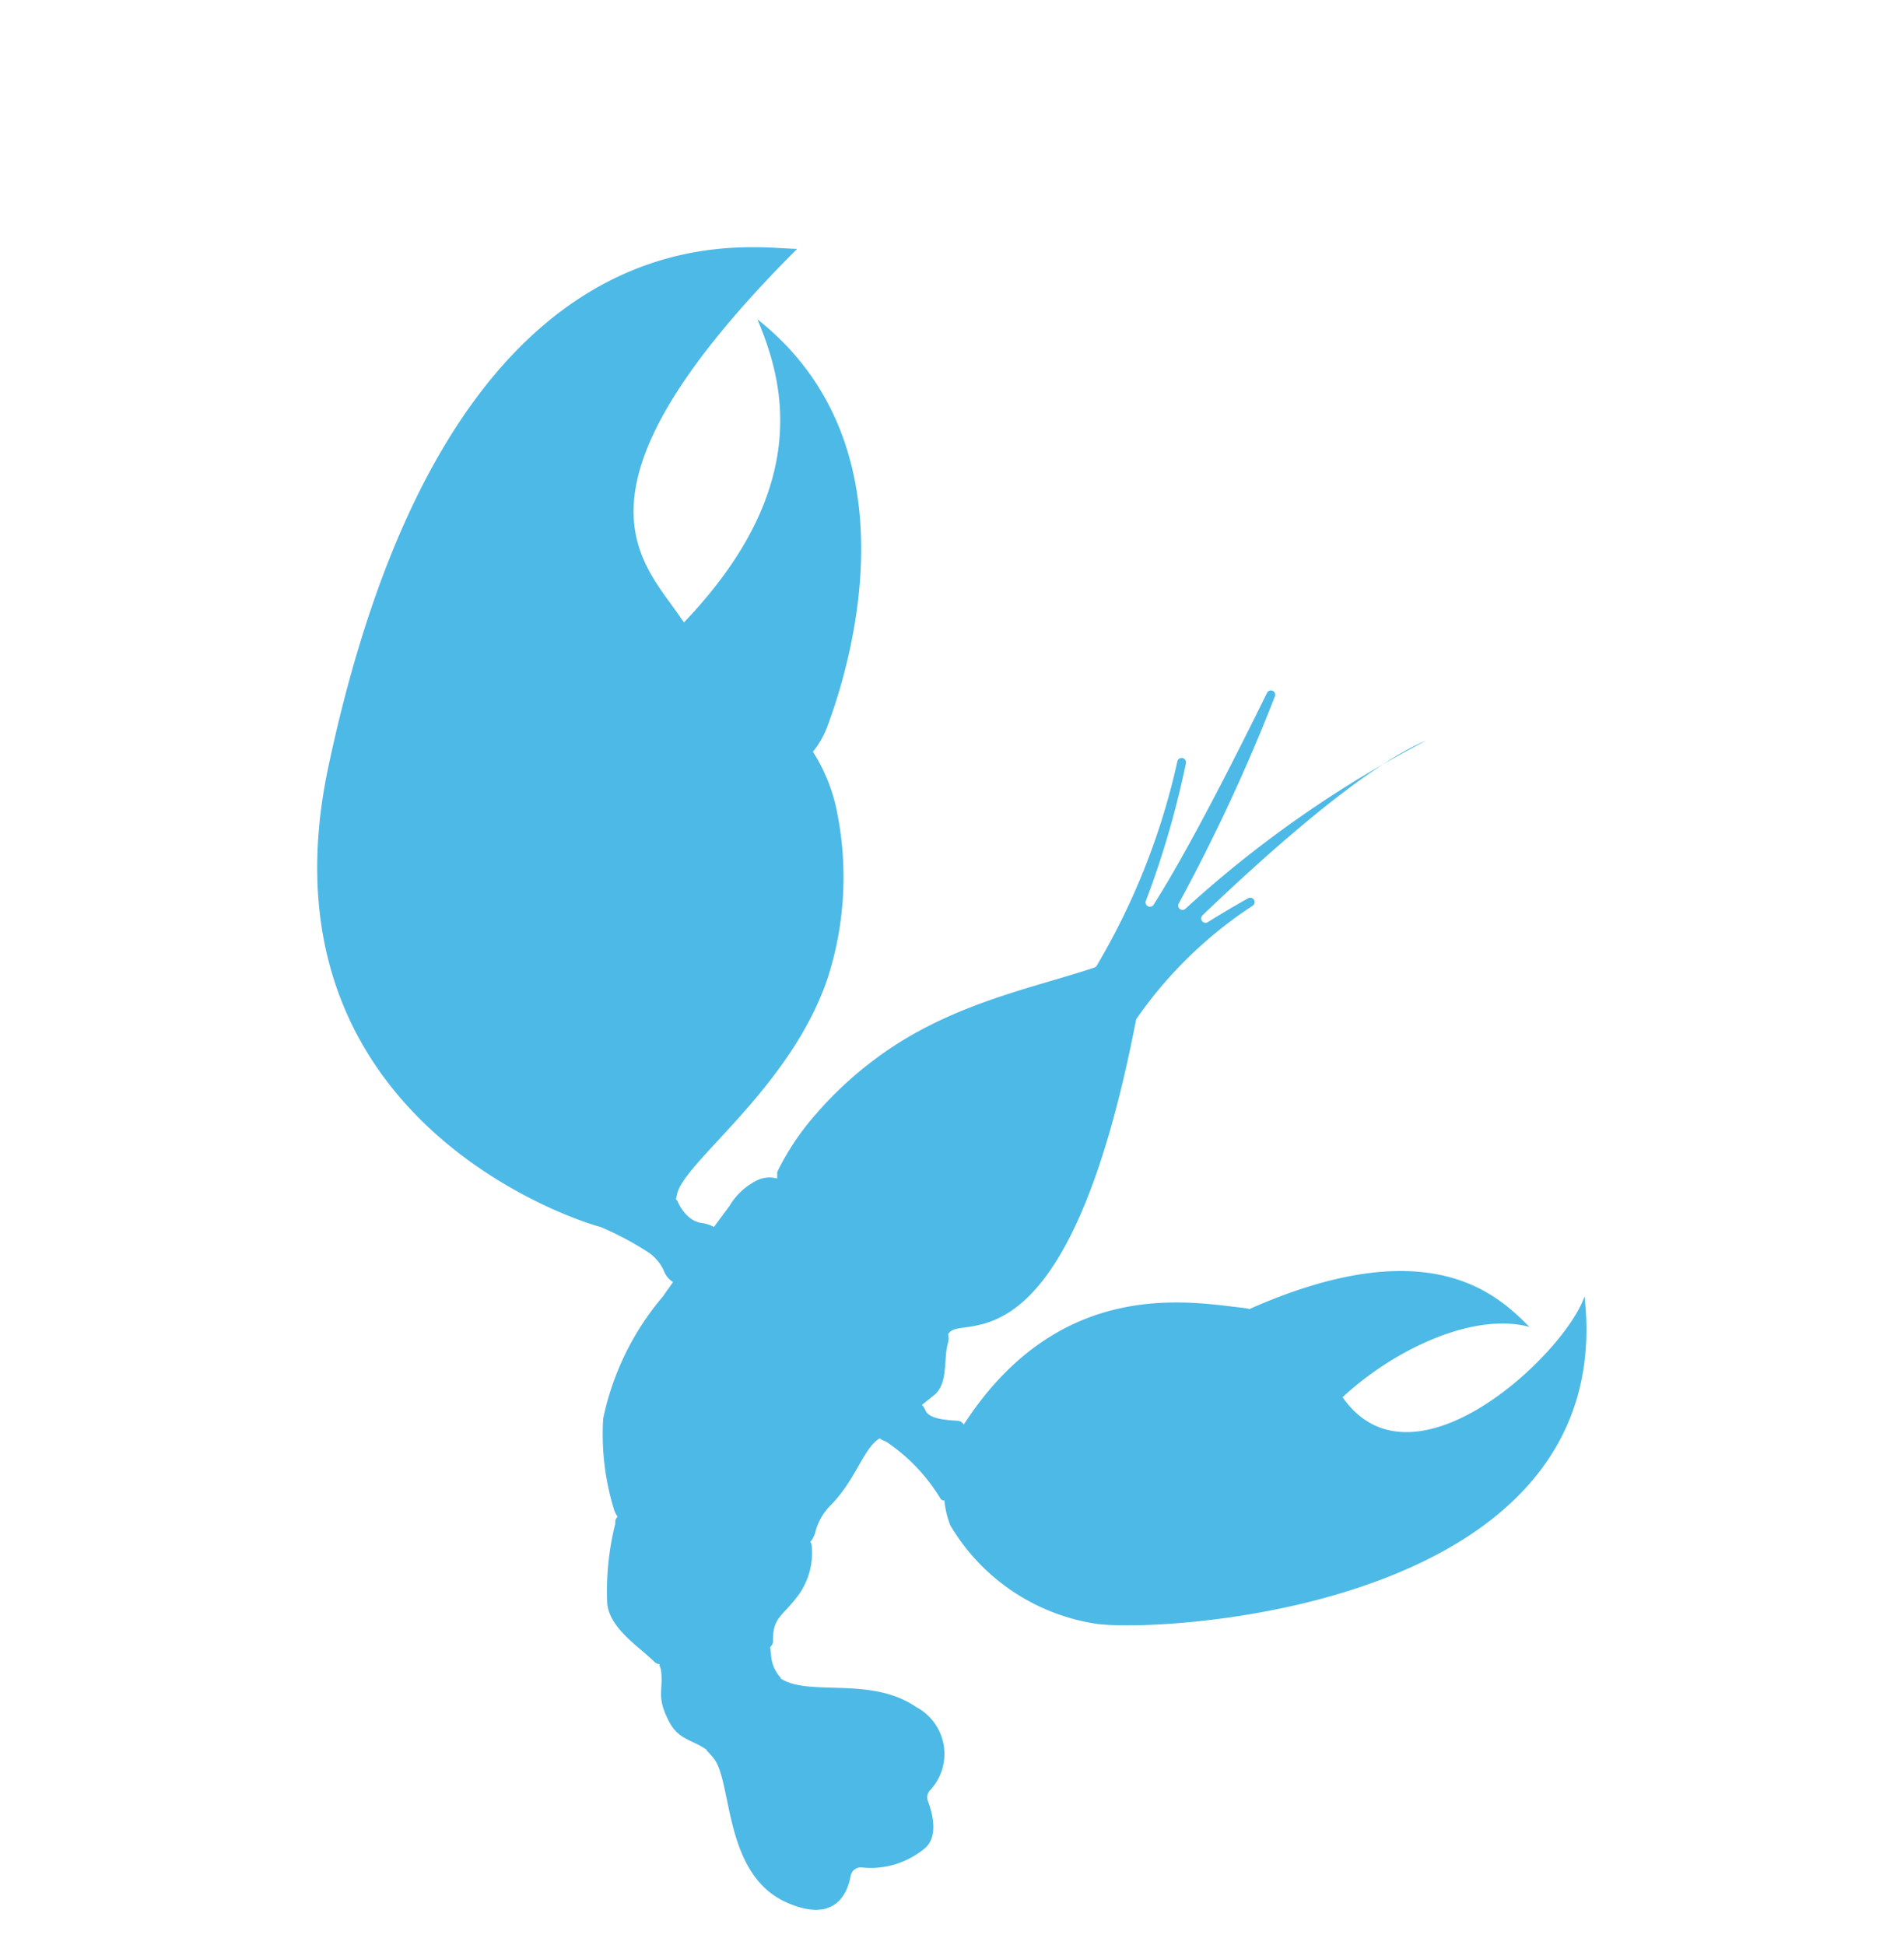 <svg xmlns="http://www.w3.org/2000/svg" xmlns:xlink="http://www.w3.org/1999/xlink" width="49" height="50.065" viewBox="0 0 49 50.065"><defs><style>.a{fill:none;}.b{clip-path:url(#a);}.c{fill:#4db9e6;}</style><clipPath id="a"><path class="a" d="M0-5.068H49V-55.133H0Z" transform="translate(0 55.133)"/></clipPath></defs><g transform="translate(0 55.133)"><g class="b" transform="translate(0 -55.133)"><g transform="translate(8.173 6.357)"><path class="c" d="M-3.3-2.733c-.489,1.469-4.414,5.2-6.227,2.6C-8.266-1.314-6.2-2.339-4.719-1.944c-.788-.789-2.523-2.523-7.174-.473l-.024.013a1.751,1.751,0,0,0-.2-.033c-1.355-.149-4.656-.787-7.114,2.938l-.046.071a.187.187,0,0,0-.156-.1c-.343-.019-.734-.054-.828-.264a.515.515,0,0,0-.091-.145l.34-.272c.339-.324.209-.9.331-1.331a.424.424,0,0,0,0-.223.172.172,0,0,0,.019-.017.574.574,0,0,1,.04-.042c.2-.188.9.019,1.77-.685.951-.772,2.1-2.64,3.008-7.33a.114.114,0,0,1,.016-.041,10.905,10.905,0,0,1,2.992-2.909.112.112,0,0,0-.117-.19c-.391.218-.746.43-1.043.617a.112.112,0,0,1-.137-.175c1.371-1.317,4.1-3.817,5.763-4.5a28.99,28.99,0,0,0-6.2,4.328.111.111,0,0,1-.171-.139,46.851,46.851,0,0,0,2.477-5.339.112.112,0,0,0-.2-.092c-.9,1.828-2.045,4.077-2.924,5.464a.112.112,0,0,1-.2-.1,23.118,23.118,0,0,0,1.028-3.539.112.112,0,0,0-.218-.051,17.889,17.889,0,0,1-2.083,5.274.113.113,0,0,1-.054.038c-1.652.548-3.764.945-5.644,2.356a9.528,9.528,0,0,0-1.509,1.4,6.67,6.67,0,0,0-1,1.486.1.1,0,0,0-.01.046c0,.046,0,.094,0,.142a.737.737,0,0,0-.563.069,1.707,1.707,0,0,0-.64.595.54.54,0,0,1-.04.061l-.385.52a.887.887,0,0,0-.312-.1.673.673,0,0,1-.361-.18,1.124,1.124,0,0,1-.261-.377.14.14,0,0,0-.047-.057.986.986,0,0,0,.032-.123c.159-.829,2.91-2.721,3.873-5.557a8.479,8.479,0,0,0,.25-4.254,4.443,4.443,0,0,0-.627-1.583,2.275,2.275,0,0,0,.371-.647c.654-1.755,2.268-7.266-1.8-10.483.63,1.5,1.5,4.254-1.887,7.8q-.046-.06-.09-.123c-1-1.472-3.2-3.285,3-9.489-1.281,0-8.909-1.506-12.062,13.322-1.96,9.217,6.694,11.784,7,11.85a7.985,7.985,0,0,1,1.247.664,1.137,1.137,0,0,1,.39.476.56.56,0,0,0,.233.279L-27-2.756c0,.006-.007.014-.012.021A7.072,7.072,0,0,0-28.556.419a6.585,6.585,0,0,0,.265,2.291.655.655,0,0,0,.109.233.166.166,0,0,0-.064.13l0,.053a7.129,7.129,0,0,0-.205,2.056c.069.643.82,1.106,1.22,1.5a.17.17,0,0,0,.089.047l.035.005a.141.141,0,0,0,.012.068.358.358,0,0,1,.027.093c.069.514-.136.662.21,1.324.243.463.589.459.951.712l0-.006A.263.263,0,0,0-25.853,9a1.691,1.691,0,0,1,.153.176c.473.63.245,3,1.892,3.706,1.235.532,1.545-.265,1.622-.7a.264.264,0,0,1,.282-.214,2.168,2.168,0,0,0,1.644-.508c.341-.317.167-.92.061-1.2a.265.265,0,0,1,.04-.26A1.369,1.369,0,0,0-20.5,7.84c-1.165-.8-2.743-.264-3.474-.726l-.019-.01.014-.01a.942.942,0,0,1-.256-.588c-.008-.069-.015-.133-.021-.193a.1.1,0,0,0,0-.023.167.167,0,0,0,.07-.136c-.006-.645.235-.623.669-1.214a1.858,1.858,0,0,0,.327-1.25.167.167,0,0,0-.035-.1.634.634,0,0,0,.129-.253,1.5,1.5,0,0,1,.41-.706c.651-.674.828-1.456,1.247-1.707A.387.387,0,0,0-21.32.99a.351.351,0,0,1,.051.023,4.677,4.677,0,0,1,1.394,1.463.1.1,0,0,0,.1.047,2.347,2.347,0,0,0,.155.645A5.281,5.281,0,0,0-15.846,5.7c1.813.237,13.44-.444,12.545-8.43" transform="translate(35.906 29.737)"/></g></g></g></svg>